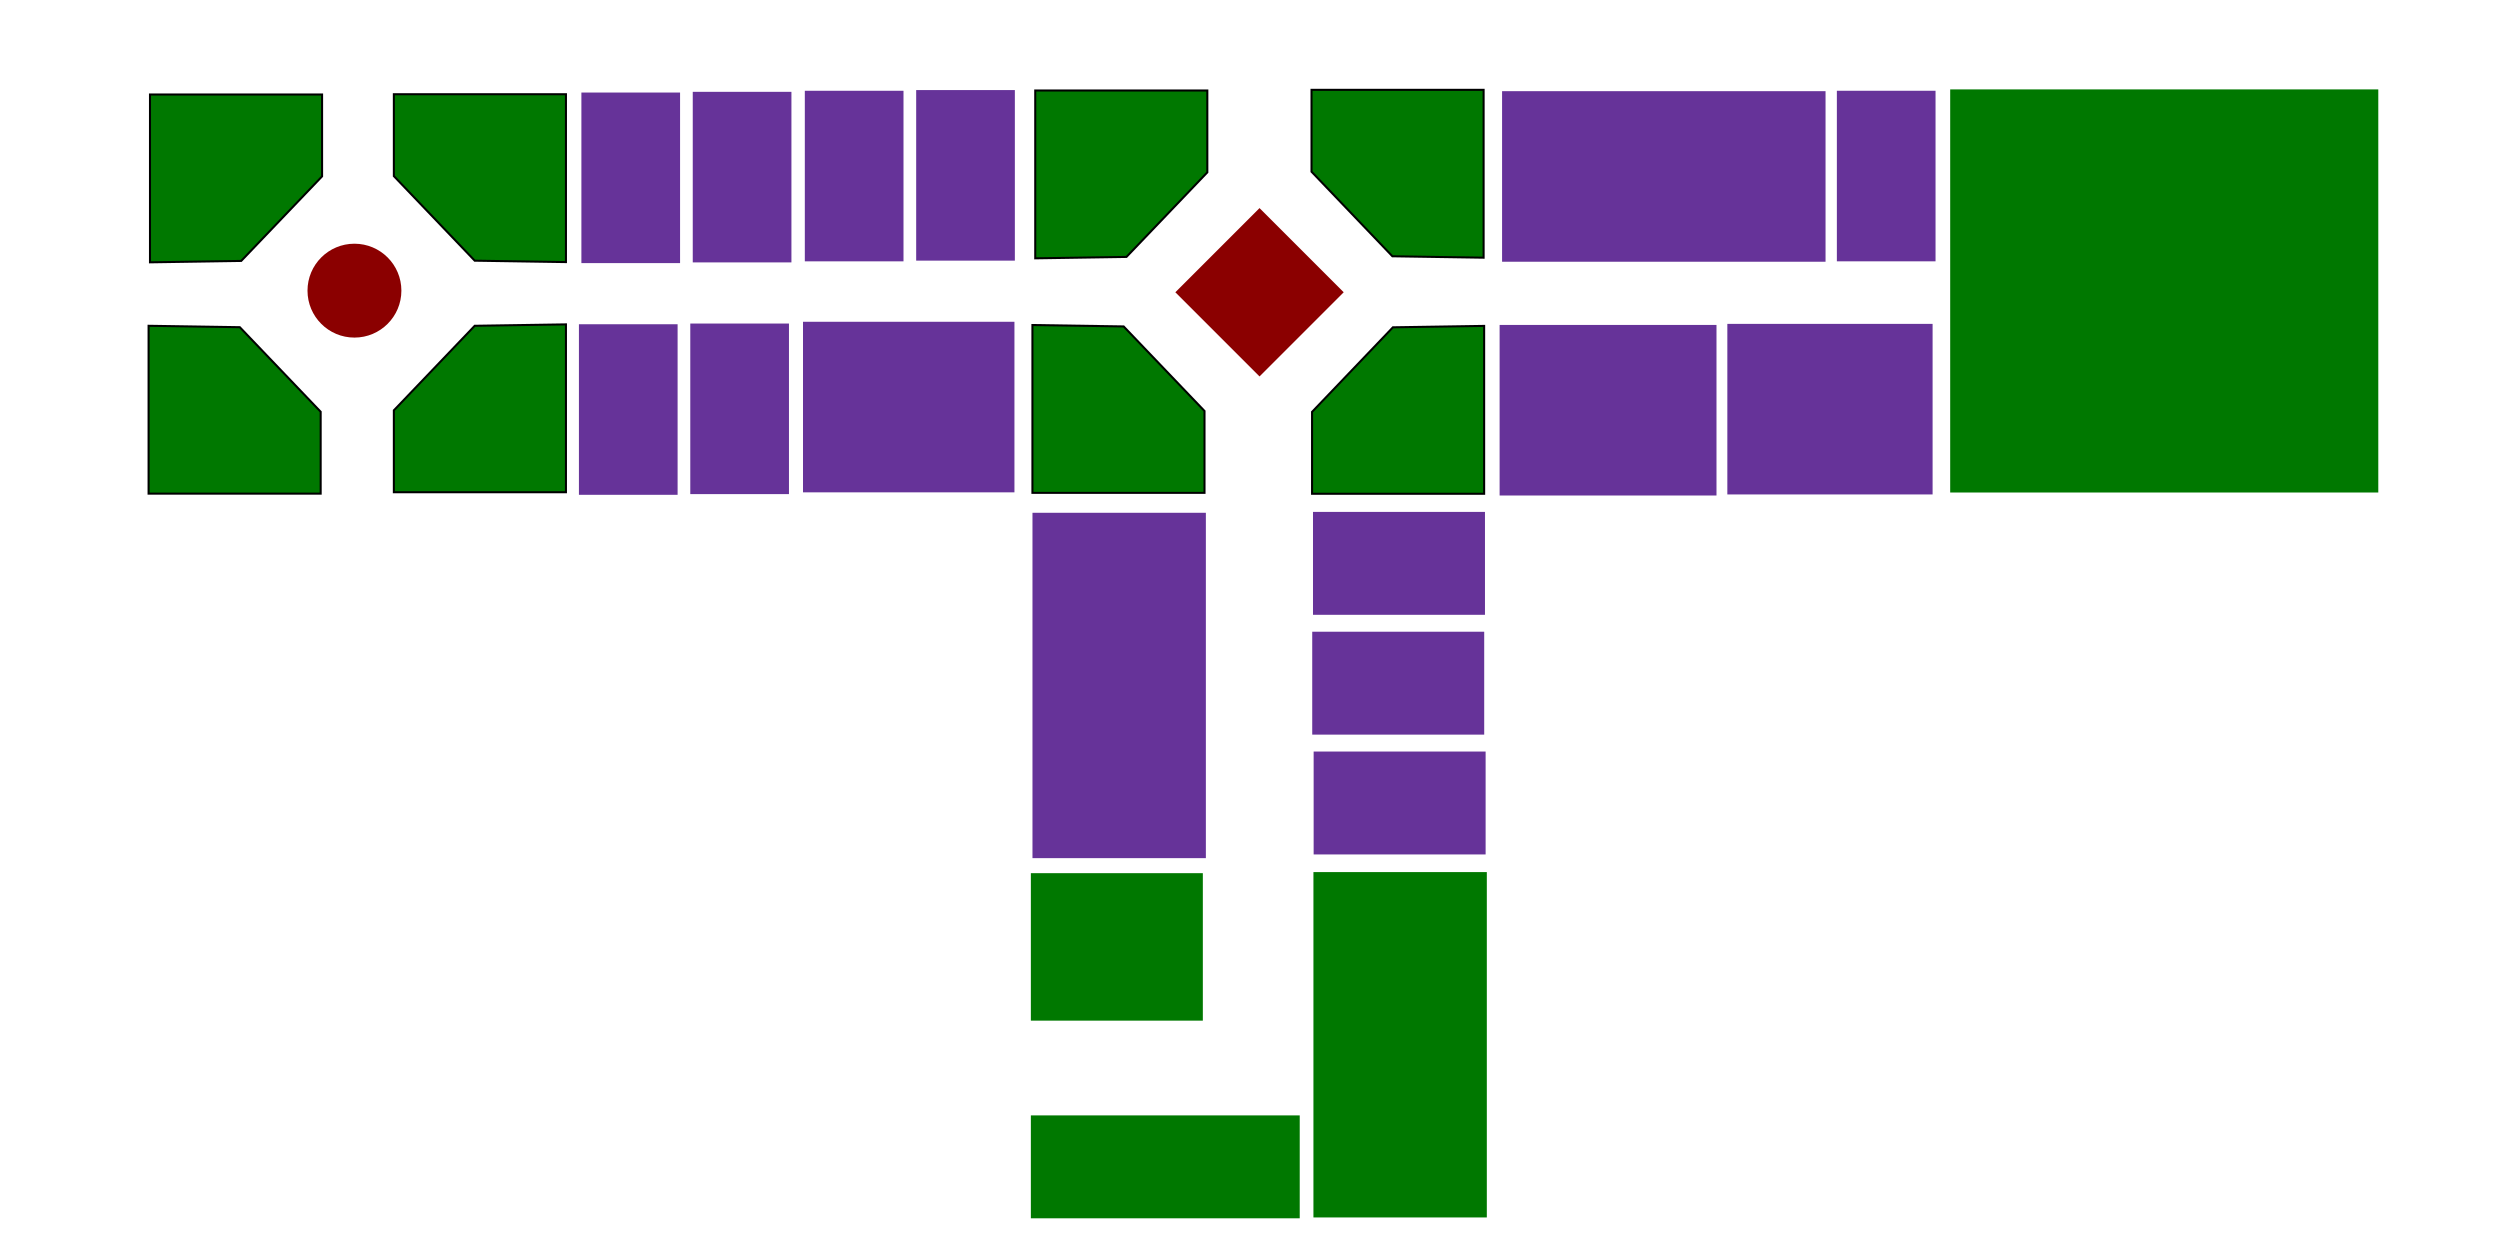 <?xml version="1.0" encoding="utf-8"?>
<svg viewBox="52.407 10.014 1215.309 609.711" xmlns="http://www.w3.org/2000/svg">
  <polyline style="fill: rgb(216, 216, 216); stroke: rgb(0, 0, 0);" points="629.696 270.474"/>
  <rect x="335.036" y="54.999" width="47.968" height="82.916" style="fill: rgb(102, 51, 153);"/>
  <rect x="389.171" y="54.656" width="47.968" height="82.916" style="fill: rgb(102, 51, 153);"/>
  <rect x="443.649" y="54.142" width="47.968" height="82.916" style="fill: rgb(102, 51, 153);"/>
  <rect x="497.784" y="53.799" width="47.968" height="82.916" style="fill: rgb(102, 51, 153);"/>
  <rect x="333.837" y="167.638" width="47.968" height="82.916" style="fill: rgb(102, 51, 153);"/>
  <rect x="387.972" y="167.295" width="47.968" height="82.916" style="fill: rgb(102, 51, 153);"/>
  <rect x="442.764" y="166.438" width="102.788" height="82.916" style="fill: rgb(102, 51, 153);"/>
  <polygon style="stroke: rgb(0, 0, 0); fill: rgb(0, 120, 0);" points="208.291 249.978 208.291 168.386 124.636 168.386 124.636 208.184 163.939 249.293" transform="matrix(-1, 0, 0, -1, 332.927, 418.364)"/>
  <polygon style="stroke: rgb(0, 0, 0); fill: rgb(0, 120, 0);" points="327.525 167.7 327.525 249.292 243.87 249.292 243.87 209.494 283.173 168.385"/>
  <polygon style="stroke: rgb(0, 0, 0); fill: rgb(0, 120, 0);" points="327.526 137.424 327.526 55.832 243.871 55.832 243.871 95.63 283.174 136.739"/>
  <polygon style="stroke: rgb(0, 0, 0); fill: rgb(0, 120, 0);" points="208.976 55.948 208.976 137.54 125.321 137.54 125.321 97.742 164.624 56.633" transform="matrix(-1, 0, 0, -1, 334.297, 193.488)"/>
  <circle style="fill: rgb(139, 0, 0);" cx="224.71" cy="151.305" r="22.82"/>
  <polygon style="stroke: rgb(0, 0, 0); fill: rgb(0, 120, 0);" points="639.317 54.003 639.317 135.595 555.662 135.595 555.662 95.797 594.965 54.688" transform="matrix(-1, 0, 0, -1, 1194.979, 189.598)"/>
  <polygon style="stroke: rgb(0, 0, 0); fill: rgb(0, 120, 0);" points="637.946 249.607 637.946 168.015 554.291 168.015 554.291 207.813 593.594 248.922" transform="matrix(-1, 0, 0, -1, 1192.237, 417.622)"/>
  <polygon style="stroke: rgb(0, 0, 0); fill: rgb(0, 120, 0);" points="773.627 135.281 773.627 53.689 689.972 53.689 689.972 93.487 729.275 134.596"/>
  <polygon style="stroke: rgb(0, 0, 0); fill: rgb(0, 120, 0);" points="773.886 168.441 773.886 250.033 690.231 250.033 690.231 210.235 729.534 169.126"/>
  <rect x="554.318" y="259.289" width="84.287" height="167.888" style="fill: rgb(102, 51, 153);"/>
  <rect x="690.685" y="258.863" width="83.601" height="50.024" style="fill: rgb(102, 51, 153);"/>
  <rect x="690.314" y="317.109" width="83.601" height="50.024" style="fill: rgb(102, 51, 153);"/>
  <rect x="690.999" y="375.356" width="83.601" height="50.024" style="fill: rgb(102, 51, 153);"/>
  <rect x="269.843" y="275.708" width="57.882" height="57.882" style="fill: rgb(139, 0, 0);" transform="matrix(0.707, 0.707, -0.707, 0.707, 668.835, -274.533)"/>
  <rect x="782.602" y="54.335" width="157.243" height="82.916" style="fill: rgb(102, 51, 153);"/>
  <rect x="945.35" y="54.135" width="47.968" height="82.916" style="fill: rgb(102, 51, 153);"/>
  <rect x="781.403" y="167.974" width="105.431" height="82.916" style="fill: rgb(102, 51, 153);"/>
  <rect x="892.108" y="167.459" width="99.779" height="82.916" style="fill: rgb(102, 51, 153);"/>
  <rect x="1000.441" y="53.475" width="208.111" height="195.959" style="fill: rgb(0, 120, 0);"/>
  <rect x="690.899" y="433.957" width="84.287" height="167.888" style="fill: rgb(0, 120, 0);"/>
  <rect x="553.533" y="552.236" width="130.702" height="50.024" style="fill: rgb(0, 120, 0);"/>
  <rect x="553.533" y="434.483" width="83.601" height="71.69" style="fill: rgb(0, 120, 0);"/>
</svg>